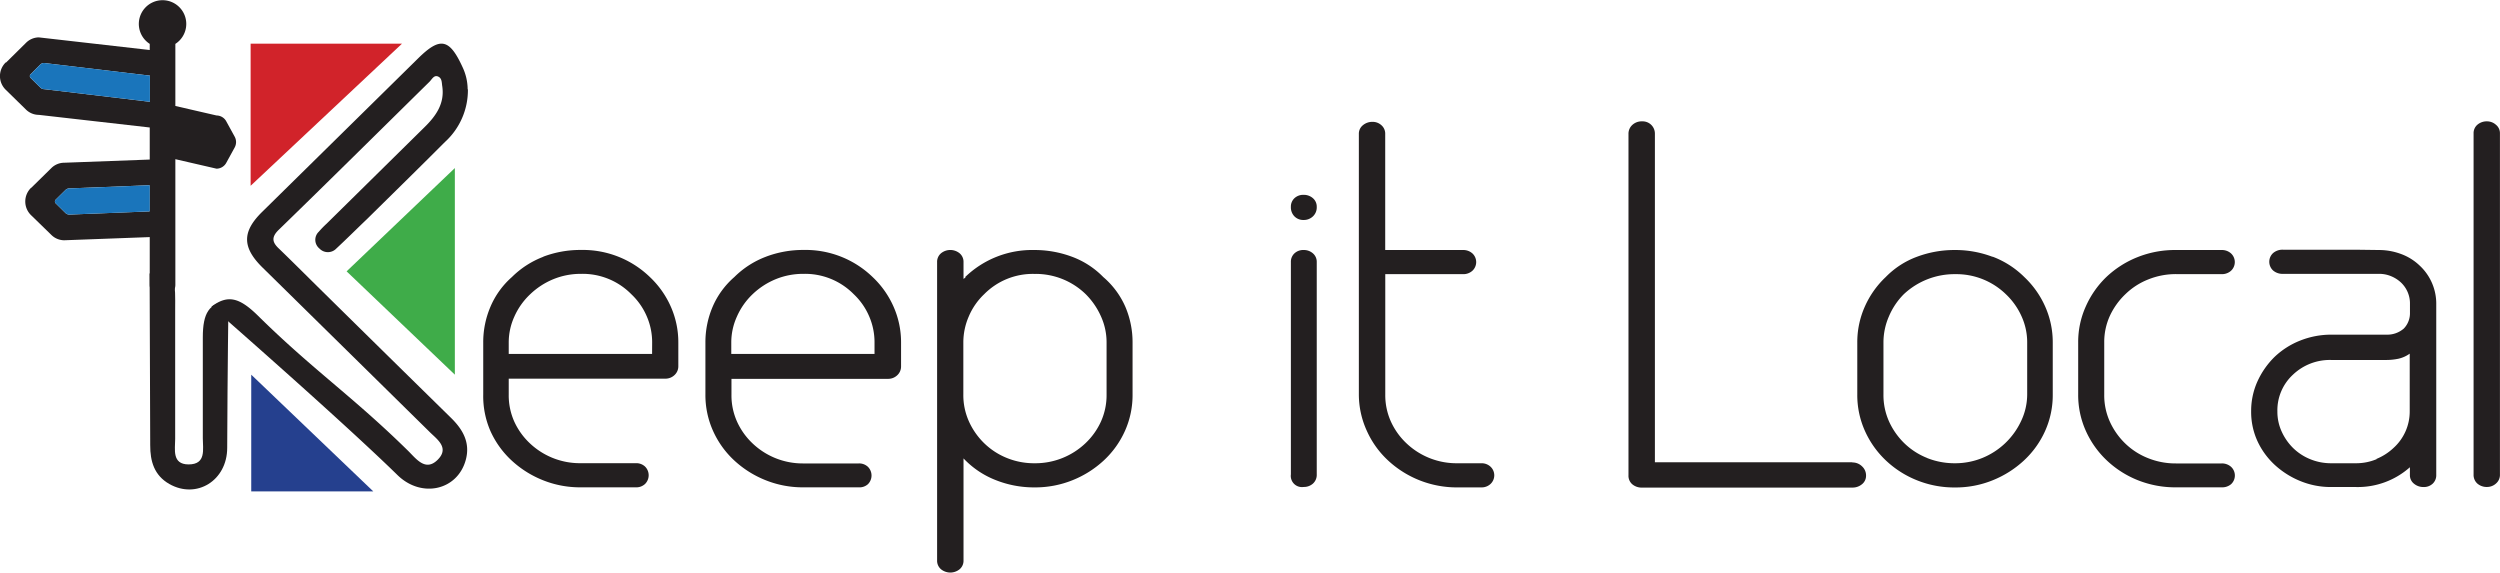 <svg xmlns="http://www.w3.org/2000/svg" viewBox="0 0 407.88 93.41"><defs><style>.cls-1{fill:#231f20;}.cls-2{fill:#d1232a;}.cls-3{fill:#25408e;}.cls-4{fill:#3fac49;}.cls-5{fill:#1a75bb;}</style></defs><title>KIL_LogoAsset 3</title><g id="Layer_2" data-name="Layer 2"><g id="Layer_1-2" data-name="Layer 1"><path class="cls-1" d="M76.3,14.58a8.62,8.62,0,0,0-.85-3.66C73.32,6.28,71.8,6,68.25,9.49L42.77,34.57c-3.3,3.24-3.28,5.8.08,9.1Q56.41,57,70,70.38C71.2,71.61,73.41,73,71.42,75s-3.51-.14-4.84-1.45C57.52,64.64,51,60.31,42,51.42c-3-2.92-4.88-3.36-7.5-1.39,0,0,20.88,18.23,30.32,27.45C68.76,81.36,74.67,80,76,75c.74-2.78-.47-4.91-2.4-6.81Q63.13,57.92,52.67,47.61c-2.37-2.33-4.71-4.68-7.11-7-1.09-1-1.38-1.85-.1-3.1,8.24-8,16.41-16.1,24.6-24.16.4-.39.73-1.15,1.4-.87s.6,1,.69,1.56c.43,2.82-1,4.86-2.89,6.71l-16,15.77A16,16,0,0,0,52,37.82a1.82,1.82,0,0,0,.11,2.72,1.9,1.9,0,0,0,2.77,0c1.68-1.56,3.31-3.19,5-4.8,4.24-4.18,8.5-8.35,12.71-12.57a11.44,11.44,0,0,0,3.75-8.6"/><path class="cls-1" d="M24.41,44.62c4.53,0,4.17,1.48,4.17,6,0,12.26,0,8.71,0,21,0,1.69-.56,4.14,2.19,4.15,2.91,0,2.32-2.48,2.32-4.28,0-12.26,0-4.17,0-16.43,0-4,1-5.63,4.19-6,0,0-.16,11.25-.21,24,0,5.35-5,8.43-9.45,5.9-2.46-1.41-3.12-3.7-3.11-6.32"/><polygon class="cls-2" points="40.89 7.12 40.89 30.31 65.59 7.12 40.89 7.12"/><polygon class="cls-3" points="40.99 80.17 40.99 61.13 60.9 80.17 40.99 80.17"/><polygon class="cls-4" points="56.55 44.27 74.21 27.42 74.21 61.13 56.55 44.27"/><path class="cls-1" d="M5,12.72l1.59,1.57a.91.91,0,0,0,.64.26l17.23,2.06V12.34L7.2,10.28a.91.91,0,0,0-.64.26L5,12.11a.42.42,0,0,0,0,.61m-4-2.53L4.23,7A3,3,0,0,1,6.34,6.1L24.43,8.16v-1a3.87,3.87,0,1,1,4.18,0V17.29l6.72,1.55a1.83,1.83,0,0,1,1.61,1l1.35,2.46a1.84,1.84,0,0,1,0,1.76l-1.35,2.46a1.83,1.83,0,0,1-1.61,1l-6.72-1.55V46.47a2.09,2.09,0,0,1-4.18,0V20.8L6.34,18.74a3,3,0,0,1-2.11-.87L.93,14.64a3.11,3.11,0,0,1,0-4.45"/><path class="cls-1" d="M9.09,33.18l1.59,1.57a.91.91,0,0,0,.64.26l13.11-.52V30.22l-13.11.52a.91.91,0,0,0-.64.26L9.09,32.57a.42.42,0,0,0,0,.61m-4-2.53,3.29-3.23a3,3,0,0,1,2.11-.87l14-.52V38.68l-14,.52a3,3,0,0,1-2.11-.87L5.06,35.1a3.11,3.11,0,0,1,0-4.45"/><path class="cls-5" d="M5,12.72l1.59,1.57a.91.91,0,0,0,.64.26l17.23,2.06V12.34L7.2,10.28a.91.91,0,0,0-.64.26L5,12.11a.42.42,0,0,0,0,.61"/><path class="cls-5" d="M9.09,33.18l1.59,1.57a.91.91,0,0,0,.64.26l13.11-.52V30.22l-13.11.52a.91.91,0,0,0-.64.26L9.09,32.57a.42.42,0,0,0,0,.61"/><path class="cls-1" d="M241.67,75.58h-3.89a11.87,11.87,0,0,1-8.33-3.27,11.29,11.29,0,0,1-2.53-3.55,10.49,10.49,0,0,1-.91-4.38V44.73h12.68a2.21,2.21,0,0,0,1.53-.55,1.93,1.93,0,0,0,0-2.84,2.23,2.23,0,0,0-1.53-.55H226V21.85a1.82,1.82,0,0,0-.62-1.42,2.12,2.12,0,0,0-1.45-.55,2.39,2.39,0,0,0-1.57.55,1.77,1.77,0,0,0-.66,1.42V64.38A14.25,14.25,0,0,0,223,70.29a14.87,14.87,0,0,0,3.44,4.81,16.47,16.47,0,0,0,11.39,4.42h3.89a2.11,2.11,0,0,0,1.45-.55,1.93,1.93,0,0,0,0-2.84,2.12,2.12,0,0,0-1.45-.55M214.83,42.76a1.82,1.82,0,0,0-.62-1.42,2.23,2.23,0,0,0-1.53-.55,2.08,2.08,0,0,0-1.49.55,1.87,1.87,0,0,0-.58,1.42V77.4a1.82,1.82,0,0,0,2.07,2.05,2.23,2.23,0,0,0,1.53-.55,1.91,1.91,0,0,0,.62-1.5Zm-.62-7.46a2,2,0,0,0,.62-1.54,1.82,1.82,0,0,0-.62-1.42,2.23,2.23,0,0,0-1.53-.55,2.08,2.08,0,0,0-1.49.55,1.87,1.87,0,0,0-.58,1.42,2.1,2.1,0,0,0,.58,1.54,2,2,0,0,0,1.49.59,2.14,2.14,0,0,0,1.53-.59M180.54,64.38a10.49,10.49,0,0,1-.91,4.38,11.31,11.31,0,0,1-2.53,3.55,11.87,11.87,0,0,1-8.33,3.27,11.74,11.74,0,0,1-4.52-.87,11.38,11.38,0,0,1-3.69-2.41,11.59,11.59,0,0,1-2.48-3.55,10.47,10.47,0,0,1-.91-4.38V55.85a10.63,10.63,0,0,1,.87-4.18A10.81,10.81,0,0,1,160.57,48a11.14,11.14,0,0,1,8.2-3.31A11.7,11.7,0,0,1,177.14,48a12,12,0,0,1,2.49,3.63,10.22,10.22,0,0,1,.91,4.18Zm-23-19.17a.37.37,0,0,1-.21.2.19.19,0,0,0-.13.2V42.76a1.81,1.81,0,0,0-.62-1.42,2.4,2.4,0,0,0-3.07,0,1.82,1.82,0,0,0-.62,1.42V91.44a1.82,1.82,0,0,0,.62,1.42,2.41,2.41,0,0,0,3.07,0,1.81,1.81,0,0,0,.62-1.42V74.79a14.43,14.43,0,0,0,5.18,3.51,16.93,16.93,0,0,0,6.42,1.22A16.29,16.29,0,0,0,175,78.34a16.51,16.51,0,0,0,5.1-3.23,14.88,14.88,0,0,0,3.44-4.81,14.27,14.27,0,0,0,1.24-5.92V55.85a14.75,14.75,0,0,0-1.16-5.76A13.48,13.48,0,0,0,180,45.2a13.82,13.82,0,0,0-5.1-3.31,17.41,17.41,0,0,0-6.17-1.1,15.73,15.73,0,0,0-11.27,4.42M142.68,57.75H119.31V55.85a10.19,10.19,0,0,1,.91-4.18A11.32,11.32,0,0,1,122.79,48a12.11,12.11,0,0,1,3.77-2.45,11.76,11.76,0,0,1,4.52-.87,11.14,11.14,0,0,1,8.2,3.31,10.8,10.8,0,0,1,2.53,3.63,10.6,10.6,0,0,1,.87,4.18ZM124.95,41.89a14.67,14.67,0,0,0-5.14,3.31,13.45,13.45,0,0,0-3.56,4.89,14.72,14.72,0,0,0-1.16,5.76v8.52a14.25,14.25,0,0,0,1.24,5.92,14.86,14.86,0,0,0,3.44,4.81,16.48,16.48,0,0,0,5.1,3.23,16.28,16.28,0,0,0,6.21,1.18h9A2.07,2.07,0,0,0,141.6,79a2,2,0,0,0,0-2.84,2.08,2.08,0,0,0-1.49-.55h-9a11.87,11.87,0,0,1-8.33-3.27,11.29,11.29,0,0,1-2.53-3.55,10.47,10.47,0,0,1-.91-4.38v-2.6h25.52a2.14,2.14,0,0,0,1.53-.59,1.94,1.94,0,0,0,.62-1.46V55.85a14.31,14.31,0,0,0-1.2-5.76,14.92,14.92,0,0,0-3.44-4.89,15.73,15.73,0,0,0-11.27-4.42,17.07,17.07,0,0,0-6.13,1.1M106.39,57.75H83V55.85a10.22,10.22,0,0,1,.91-4.18A11.32,11.32,0,0,1,86.51,48a12.11,12.11,0,0,1,3.77-2.45,11.76,11.76,0,0,1,4.52-.87A11.14,11.14,0,0,1,103,48a10.81,10.81,0,0,1,2.53,3.63,10.63,10.63,0,0,1,.87,4.18ZM88.66,41.89a14.68,14.68,0,0,0-5.14,3.31A13.46,13.46,0,0,0,80,50.09a14.72,14.72,0,0,0-1.16,5.76v8.52A14.25,14.25,0,0,0,80,70.29a14.83,14.83,0,0,0,3.44,4.81,16.48,16.48,0,0,0,5.1,3.23,16.28,16.28,0,0,0,6.21,1.18h9a2.07,2.07,0,0,0,1.49-.55,2,2,0,0,0,0-2.84,2.08,2.08,0,0,0-1.49-.55h-9a11.87,11.87,0,0,1-8.33-3.27,11.29,11.29,0,0,1-2.53-3.55A10.49,10.49,0,0,1,83,64.38v-2.6h25.52a2.14,2.14,0,0,0,1.53-.59,1.94,1.94,0,0,0,.62-1.46V55.85a14.31,14.31,0,0,0-1.2-5.76,14.92,14.92,0,0,0-3.44-4.89,15.74,15.74,0,0,0-11.27-4.42,17.07,17.07,0,0,0-6.13,1.1"/><path class="cls-1" d="M404.19,20.35a1.81,1.81,0,0,0-.62,1.42V77.4a1.9,1.9,0,0,0,.62,1.5,2.34,2.34,0,0,0,1.61.55,2.17,2.17,0,0,0,1.41-.55,1.85,1.85,0,0,0,.66-1.5V21.77a1.76,1.76,0,0,0-.66-1.42,2.17,2.17,0,0,0-1.41-.55,2.34,2.34,0,0,0-1.61.55M387.76,74.91a8.68,8.68,0,0,1-3.36.67h-4.06a8.89,8.89,0,0,1-3.44-.67,8.59,8.59,0,0,1-2.78-1.82,8.94,8.94,0,0,1-1.86-2.68,7.77,7.77,0,0,1-.7-3.27,7.9,7.9,0,0,1,2.53-6,8.72,8.72,0,0,1,6.25-2.41h9a9.54,9.54,0,0,0,1.95-.2,5.06,5.06,0,0,0,1.86-.83v9.39a8,8,0,0,1-2.65,6,9,9,0,0,1-2.77,1.78m-3.44-34.13H372.47a2.34,2.34,0,0,0-1.61.55,1.93,1.93,0,0,0,0,2.84,2.34,2.34,0,0,0,1.61.55h15.66a5,5,0,0,1,2,.39,5.38,5.38,0,0,1,1.57,1,4.7,4.7,0,0,1,1.49,3.55V51a3.59,3.59,0,0,1-1,2.6,4.1,4.1,0,0,1-2.82,1h-9a13.67,13.67,0,0,0-5.05.95,12.93,12.93,0,0,0-4.22,2.68,13.29,13.29,0,0,0-2.82,4.06,11.66,11.66,0,0,0-1,4.77,11.45,11.45,0,0,0,1,4.85,12.29,12.29,0,0,0,2.82,3.91,13.88,13.88,0,0,0,4.14,2.64,13.08,13.08,0,0,0,5.1,1h4.06a12.78,12.78,0,0,0,8.78-3.23v1.26a1.76,1.76,0,0,0,.66,1.42,2.38,2.38,0,0,0,1.57.55,2.08,2.08,0,0,0,1.49-.55,1.87,1.87,0,0,0,.58-1.42V49.7a8.48,8.48,0,0,0-2.73-6.39,8.71,8.71,0,0,0-3.07-1.89,10.37,10.37,0,0,0-3.56-.63ZM355,44.73h7.46a2.23,2.23,0,0,0,1.53-.55,1.93,1.93,0,0,0,0-2.84,2.23,2.23,0,0,0-1.53-.55H355a16.5,16.5,0,0,0-6.3,1.18,16,16,0,0,0-5.05,3.23A15.19,15.19,0,0,0,340.3,50a14.07,14.07,0,0,0-1.24,5.84v8.52a14.26,14.26,0,0,0,1.24,5.92,15.15,15.15,0,0,0,3.4,4.81,16,16,0,0,0,5.05,3.24,16.5,16.5,0,0,0,6.3,1.18h7.46A2.23,2.23,0,0,0,364,79a1.93,1.93,0,0,0,0-2.84,2.23,2.23,0,0,0-1.53-.55H355a12,12,0,0,1-4.56-.87,11.3,11.3,0,0,1-3.73-2.41,11.64,11.64,0,0,1-2.49-3.55,10.47,10.47,0,0,1-.91-4.38V55.85a10.28,10.28,0,0,1,.91-4.3A11.62,11.62,0,0,1,346.76,48a11.28,11.28,0,0,1,3.73-2.41,12.08,12.08,0,0,1,4.56-.87m-40.63,30a11.32,11.32,0,0,1-3.73-2.41,11.64,11.64,0,0,1-2.49-3.55,10.49,10.49,0,0,1-.91-4.38V55.85a10.62,10.62,0,0,1,.87-4.18A11.39,11.39,0,0,1,310.61,48,12.08,12.08,0,0,1,319,44.73,11.6,11.6,0,0,1,327.26,48a11.36,11.36,0,0,1,2.57,3.63,10.21,10.21,0,0,1,.91,4.18v8.52a10.13,10.13,0,0,1-1,4.38,11.94,11.94,0,0,1-6.3,6,11.73,11.73,0,0,1-4.51.87,12.05,12.05,0,0,1-4.56-.87m10.69-32.82a17.07,17.07,0,0,0-6.13-1.1,17.4,17.4,0,0,0-6.17,1.1,13.79,13.79,0,0,0-5.1,3.31,14.9,14.9,0,0,0-3.44,4.89,14.26,14.26,0,0,0-1.2,5.76v8.52a14.26,14.26,0,0,0,1.24,5.92,15.15,15.15,0,0,0,3.4,4.81,16,16,0,0,0,5.05,3.24A16.28,16.28,0,0,0,319,79.53a16.07,16.07,0,0,0,6.13-1.18,16.54,16.54,0,0,0,5.1-3.24,14.87,14.87,0,0,0,3.44-4.81,14.26,14.26,0,0,0,1.24-5.92V55.85a14.31,14.31,0,0,0-1.2-5.76,14.94,14.94,0,0,0-3.44-4.89,14.68,14.68,0,0,0-5.14-3.31M302.21,75.42H270V21.85a2,2,0,0,0-2.07-2.05,2.24,2.24,0,0,0-1.62.59,1.94,1.94,0,0,0-.62,1.46v55.7A1.81,1.81,0,0,0,266.3,79a2.34,2.34,0,0,0,1.62.55h34.3a2.39,2.39,0,0,0,1.57-.55,1.76,1.76,0,0,0,.66-1.42,2,2,0,0,0-.66-1.5,2.21,2.21,0,0,0-1.57-.63"/></g></g></svg>